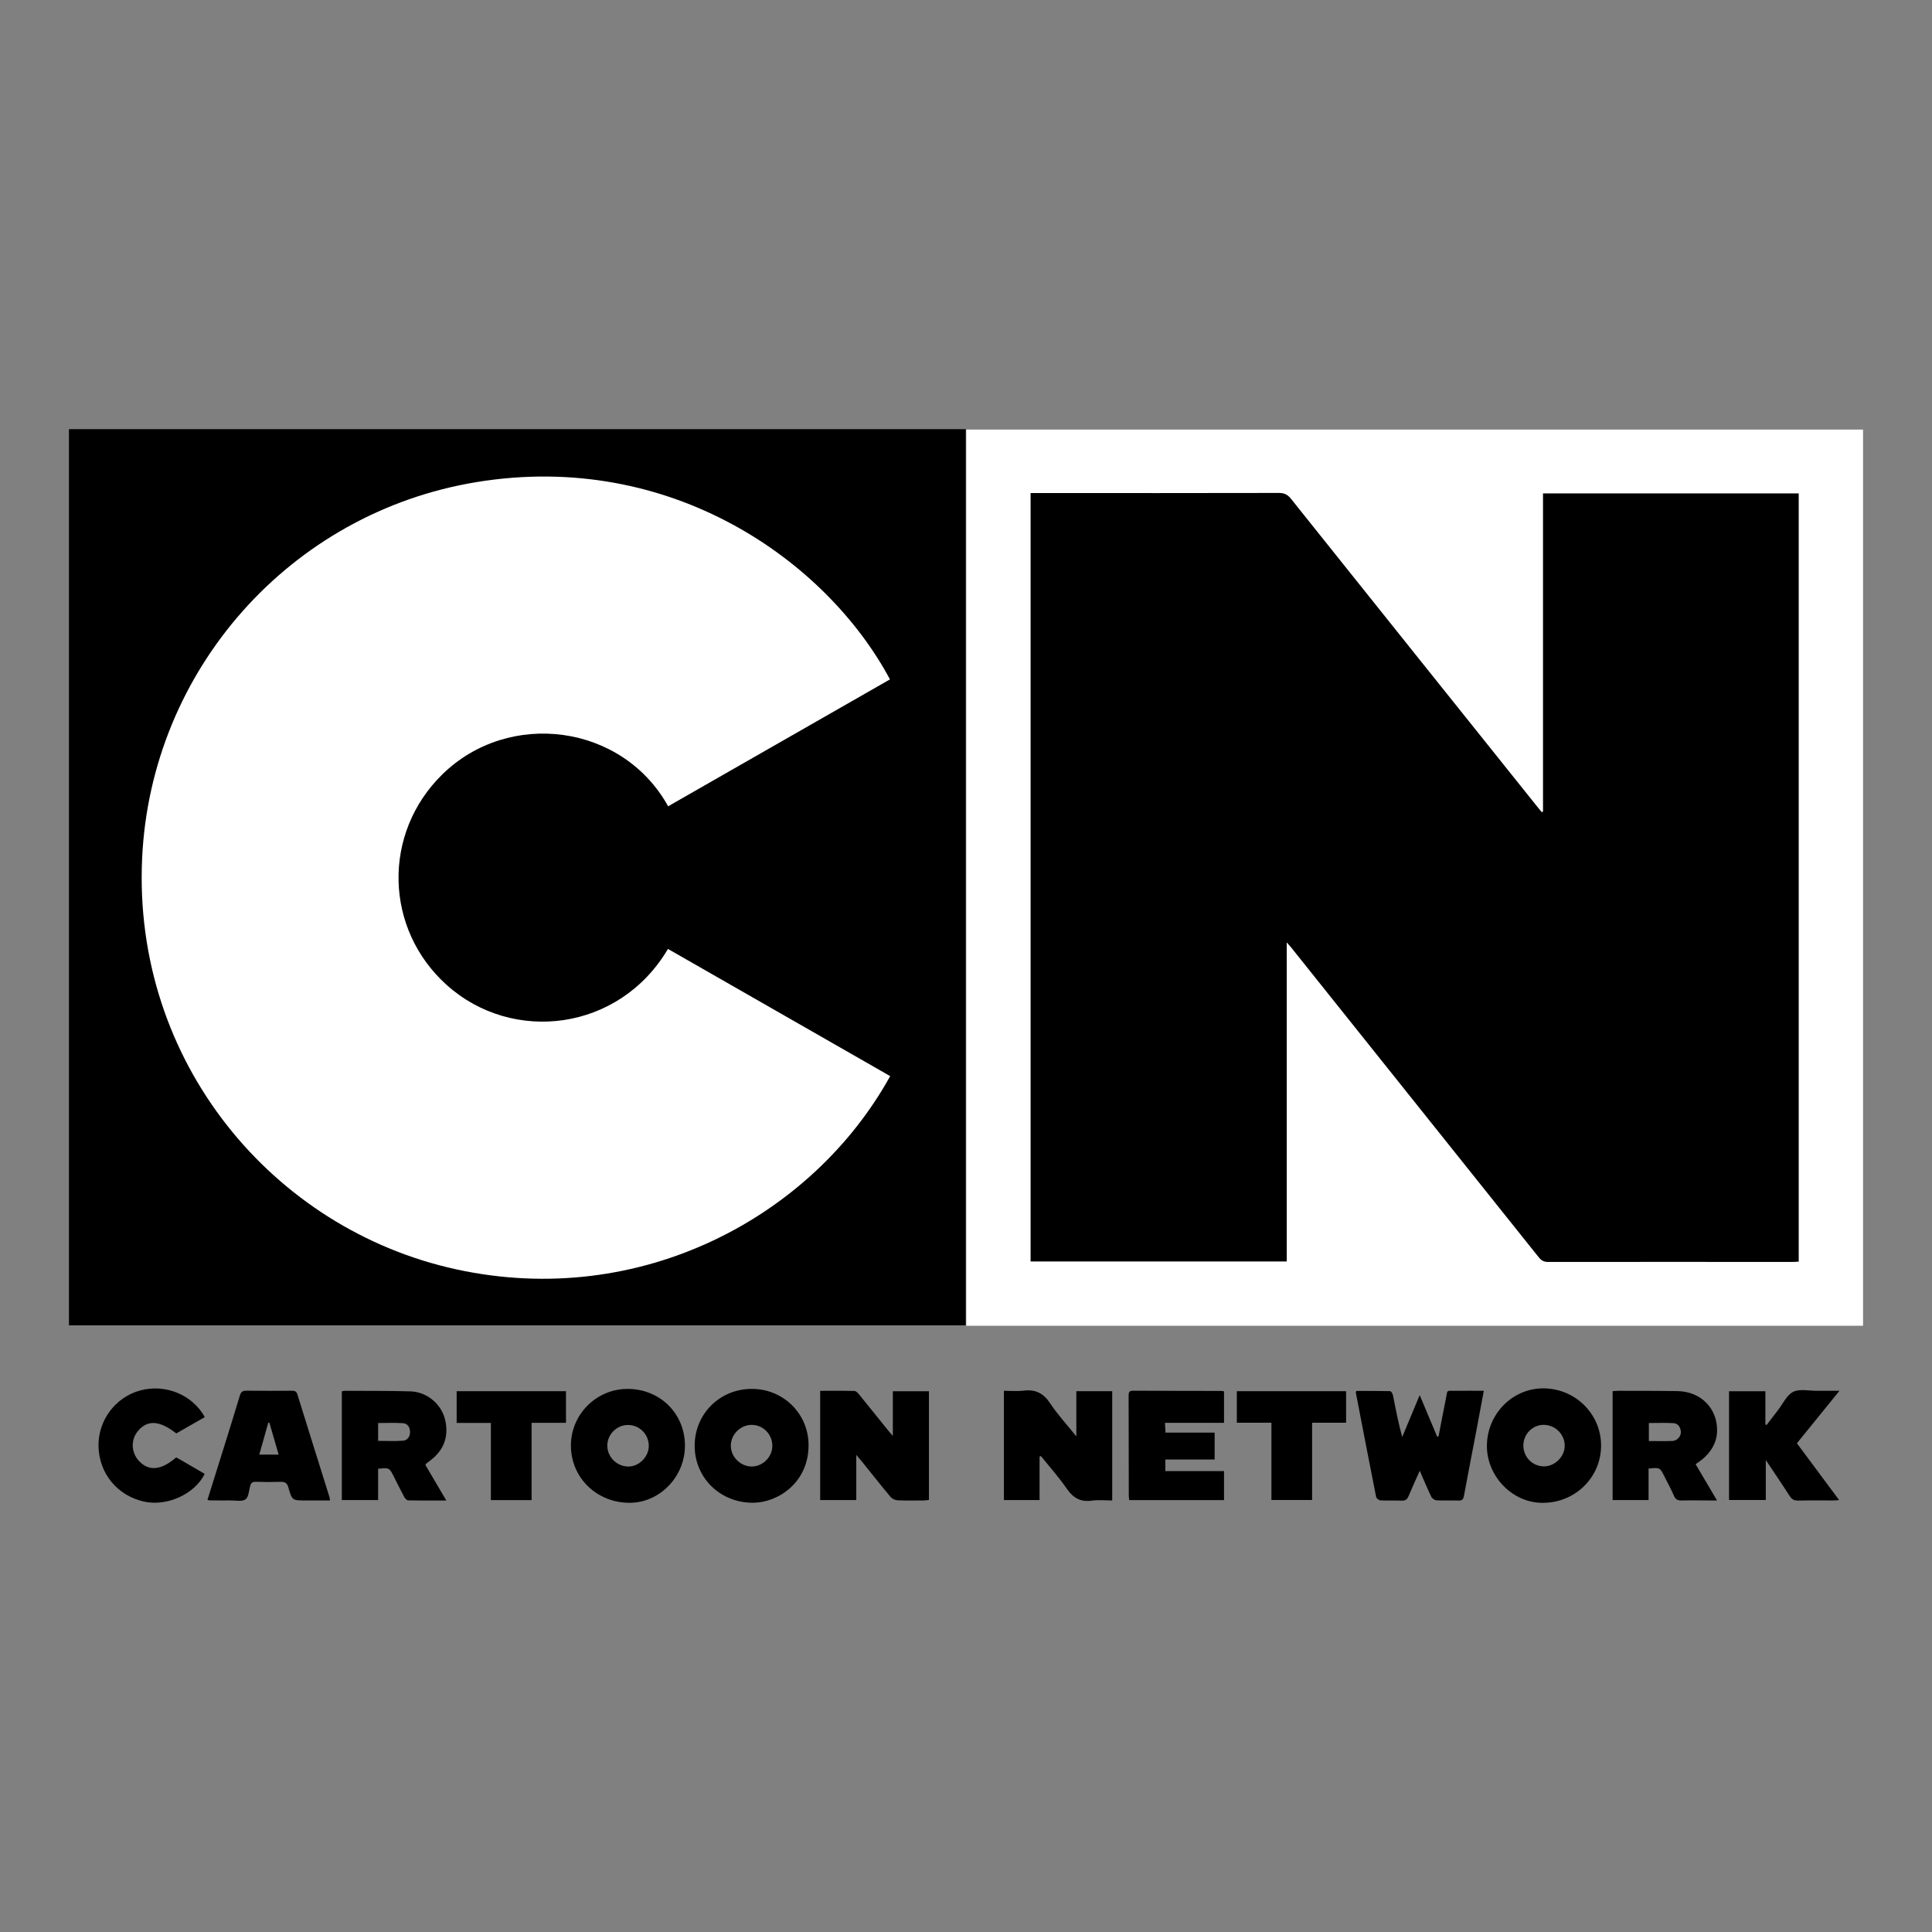 <?xml version="1.0" encoding="utf-8"?>
<!-- Generator: Adobe Illustrator 16.0.0, SVG Export Plug-In . SVG Version: 6.00 Build 0)  -->
<!DOCTYPE svg PUBLIC "-//W3C//DTD SVG 1.0//EN" "http://www.w3.org/TR/2001/REC-SVG-20010904/DTD/svg10.dtd">
<svg version="1.0" id="Layer_1" xmlns="http://www.w3.org/2000/svg" xmlns:xlink="http://www.w3.org/1999/xlink" x="0px" y="0px"
	 width="800px" height="800px" viewBox="0 0 800 800" enable-background="new 0 0 800 800" xml:space="preserve">
<rect x="0" y="0" width="800" height="800" fill="#808080" stroke="none"/>
<g>
	<path fill-rule="evenodd" clip-rule="evenodd" fill="#FFFFFF" d="M400.11,548.961c0-123.766,0-247.358,0-371.088
		c123.8,0,247.513,0,371.339,0c0,123.707,0,247.294,0,371.088C647.726,548.961,524.018,548.961,400.11,548.961z"/>
	<path fill-rule="evenodd" clip-rule="evenodd" d="M638.929,336.083c0-43.878,0-87.755,0-131.777c35.368,0,70.533,0,105.885,0
		c0,105.926,0,211.871,0,318.119c-0.845,0.039-1.74,0.118-2.635,0.118c-33.725-0.009-67.448-0.041-101.172,0.004
		c-1.777,0.004-2.814-0.639-3.862-1.951c-34.171-42.8-68.373-85.575-102.574-128.352c-0.417-0.521-0.885-1.003-1.763-1.993
		c0,44.343,0,88.102,0,132.089c-35.535,0-70.74,0-106.062,0c0-106.02,0-211.969,0-318.178c1.02,0,1.927,0,2.835,0
		c33.336,0.006,66.671,0.04,100.005-0.041c2.279-0.005,3.636,0.733,5.016,2.46c33.886,42.431,67.826,84.819,101.758,127.213
		c0.665,0.831,1.34,1.653,2.009,2.479C638.556,336.21,638.742,336.147,638.929,336.083z"/>
	<path fill-rule="evenodd" clip-rule="evenodd" d="M28.551,548.798c0-123.766,0-247.358,0-371.089c123.801,0,247.513,0,371.339,0
		c0,123.708,0,247.294,0,371.089C276.166,548.798,152.458,548.798,28.551,548.798z"/>
	<path fill-rule="evenodd" clip-rule="evenodd" d="M368.515,281.319c-26.339-49.207-90.811-94.847-171.095-81.712
		c-77.289,12.645-134.931,77.865-138.566,155.732c-3.936,84.314,54.124,153.709,130.036,170.263
		c76.494,16.681,147.586-21.887,179.714-80.008c-30.67-17.554-61.342-35.108-92.013-52.665
		c-20.151,34.113-64.28,39.423-91.547,14.995c-25.857-23.167-26.896-62.826-1.827-87.321c27.568-26.938,74.548-20.857,93.442,13.263
		C307.281,316.35,337.899,298.833,368.515,281.319z"/>
	<path fill-rule="evenodd" clip-rule="evenodd" d="M430.462,603.148c0,5.946,0,11.892,0,17.999c-4.989,0-9.768,0-14.761,0
		c0-14.942,0-29.887,0-45.255c2.659,0,5.45,0.268,8.17-0.059c4.882-0.587,8.215,1.054,10.979,5.254
		c3.061,4.647,6.899,8.779,10.844,13.688c0-6.604,0-12.575,0-18.712c5.104,0,9.88,0,14.85,0c0,14.952,0,29.896,0,45.248
		c-2.771,0-5.646-0.318-8.424,0.071c-4.709,0.661-7.755-1.124-10.406-4.967c-3.246-4.707-7.09-9.004-10.676-13.479
		C430.846,603.007,430.653,603.078,430.462,603.148z"/>
	<path fill-rule="evenodd" clip-rule="evenodd" d="M354.568,602.44c0,6.651,0,12.588,0,18.695c-5.124,0-9.963,0-14.949,0
		c0-15.011,0-29.953,0-45.226c4.769,0,9.486-0.06,14.198,0.066c0.662,0.018,1.425,0.837,1.931,1.457
		c4.072,4.993,8.094,10.029,12.138,15.046c0.47,0.582,0.979,1.13,1.817,2.093c0-6.416,0-12.345,0-18.476c5.08,0,9.923,0,14.947,0
		c0,14.908,0,29.782,0,44.974c-0.532,0.071-1.167,0.226-1.801,0.229c-3.728,0.023-7.459,0.106-11.18-0.052
		c-0.992-0.042-2.248-0.611-2.877-1.362c-3.988-4.759-7.831-9.641-11.729-14.476C356.404,604.592,355.713,603.799,354.568,602.44z"
		/>
	<path fill-rule="evenodd" clip-rule="evenodd" d="M587.885,609.001c-1.718,3.878-3.233,7.174-4.632,10.519
		c-0.548,1.313-1.263,1.918-2.764,1.858c-2.947-0.117-5.906,0.05-8.85-0.103c-0.646-0.032-1.689-0.82-1.808-1.408
		c-2.863-14.376-5.626-28.771-8.399-43.164c-0.026-0.137,0.056-0.293,0.149-0.739c4.639,0,9.342-0.041,14.04,0.074
		c0.406,0.01,1.021,1,1.146,1.614c1.157,5.754,2.228,11.521,3.863,17.39c2.333-5.599,4.667-11.195,7.236-17.357
		c2.533,6.026,4.883,11.619,7.234,17.211c0.19-0.032,0.381-0.064,0.571-0.096c0.994-5.139,1.931-10.288,3.001-15.409
		c0.857-4.094-0.094-3.438,4.137-3.488c3.777-0.046,7.556-0.01,11.611-0.01c-1.125,6.016-2.162,11.639-3.232,17.256
		c-1.668,8.763-3.397,17.513-5.005,26.287c-0.265,1.446-0.794,1.951-2.254,1.905c-3.026-0.097-6.063,0.068-9.082-0.098
		c-0.768-0.043-1.839-0.753-2.174-1.445C591.059,616.463,589.645,613.028,587.885,609.001z"/>
	<path fill-rule="evenodd" clip-rule="evenodd" d="M176.146,606.608c2.812,4.776,5.622,9.553,8.667,14.729
		c-5.594,0-10.691,0.041-15.786-0.062c-0.552-0.012-1.282-0.753-1.597-1.336c-1.51-2.797-2.904-5.656-4.341-8.492
		c-1.892-3.735-1.893-3.735-6.516-3.261c0,4.236,0,8.523,0,12.964c-5.203,0-10.04,0-15.031,0c0-15.043,0-29.982,0-45.029
		c0.505-0.081,0.947-0.219,1.391-0.216c9.007,0.053,18.018-0.029,27.018,0.234c6.827,0.199,12.896,5.257,14.401,11.898
		c1.484,6.546-0.384,12.114-5.72,16.372c-0.727,0.58-1.476,1.133-2.21,1.702C176.366,606.155,176.345,606.246,176.146,606.608z
		 M156.58,596.635c3.483,0,6.952,0.202,10.381-0.082c1.847-0.153,2.862-1.73,2.825-3.696c-0.036-1.966-1.066-3.428-2.972-3.555
		c-3.364-0.223-6.755-0.063-10.234-0.063C156.58,591.799,156.58,594.101,156.58,596.635z"/>
	<path fill-rule="evenodd" clip-rule="evenodd" d="M682.636,608.094c0,4.395,0,8.646,0,13.055c-5.014,0-9.861,0-14.884,0
		c0-14.989,0-29.93,0-45.101c0.828-0.051,1.656-0.149,2.486-0.146c8.151,0.026,16.306-0.014,24.456,0.127
		c9.695,0.167,16.674,7.342,16.301,16.824c-0.186,4.762-2.609,8.519-6.226,11.521c-0.771,0.64-1.624,1.178-2.653,1.917
		c2.86,4.849,5.716,9.691,8.86,15.021c-1.172,0-1.959,0.003-2.745-0.001c-3.961-0.011-7.923-0.093-11.88-0.003
		c-1.592,0.035-2.539-0.373-3.21-1.931c-1.163-2.702-2.594-5.29-3.901-7.93C687.348,607.627,687.352,607.627,682.636,608.094z
		 M682.757,589.243c0,2.563,0,4.918,0,7.463c3.36,0,6.6,0.092,9.829-0.035c1.894-0.075,3.537-1.967,3.421-3.77
		c-0.12-1.878-1.098-3.463-3.014-3.594C689.628,589.076,686.234,589.243,682.757,589.243z"/>
	<path fill-rule="evenodd" clip-rule="evenodd" d="M482.539,604.358c0,1.734,0,3.099,0,4.786c8.115,0,16.143,0,24.305,0
		c0,4.167,0,8.011,0,12.011c-13.101,0-26.109,0-39.254,0c-0.067-0.672-0.181-1.271-0.183-1.872
		c-0.024-13.753-0.027-27.506-0.067-41.261c-0.004-1.324,0.094-2.172,1.822-2.161c12.199,0.081,24.398,0.071,36.597,0.099
		c0.3,0.001,0.6,0.098,1.08,0.183c0,4.262,0,8.49,0,13.02c-8.176,0-16.207,0-24.447,0c0.082,1.505,0.147,2.7,0.223,4.06
		c6.846,0,13.506,0,20.337,0c0,3.7,0,7.232,0,11.137C496.196,604.358,489.425,604.358,482.539,604.358z"/>
	<path fill-rule="evenodd" clip-rule="evenodd" d="M615.705,597.968c0.463-13.157,11.264-23.499,24.091-23.067
		c13.291,0.447,23.653,11.426,23.16,24.537c-0.497,13.212-11.644,23.357-25.089,22.835
		C625.504,621.794,615.263,610.562,615.705,597.968z M639.267,589.997c-4.559-0.053-8.388,3.734-8.474,8.378
		c-0.09,4.874,3.706,8.799,8.526,8.817c4.466,0.017,8.516-3.942,8.595-8.403C648,594.031,644.087,590.054,639.267,589.997z"/>
	<path fill-rule="evenodd" clip-rule="evenodd" d="M283.619,598.501c0.062,12.894-10.344,23.724-22.841,23.775
		c-13.569,0.056-24.271-10.268-24.374-23.51c-0.102-12.98,10.437-23.623,23.413-23.646
		C273.229,575.097,283.556,585.241,283.619,598.501z M268.653,598.767c0.03-4.844-3.845-8.735-8.681-8.721
		c-4.557,0.015-8.439,3.873-8.503,8.446c-0.065,4.741,3.91,8.747,8.704,8.772C264.598,607.289,268.626,603.252,268.653,598.767z"/>
	<path fill-rule="evenodd" clip-rule="evenodd" d="M311.184,575.112c13.063-0.075,23.522,10.155,23.621,23.101
		c0.12,15.666-12.604,23.924-22.795,24.04c-13.631,0.155-24.284-10.172-24.362-23.438
		C287.569,585.599,297.906,575.189,311.184,575.112z M319.811,598.699c-0.001-4.785-3.771-8.646-8.479-8.685
		c-4.645-0.04-8.661,3.888-8.718,8.525c-0.056,4.701,4.056,8.781,8.781,8.713C315.928,607.188,319.813,603.239,319.811,598.699z"/>
	<path fill-rule="evenodd" clip-rule="evenodd" d="M744.057,597.633c5.771,7.762,11.503,15.47,17.477,23.501
		c-0.947,0.075-1.58,0.17-2.214,0.171c-4.891,0.013-9.782-0.065-14.672,0.048c-1.664,0.039-2.667-0.448-3.577-1.873
		c-3.092-4.833-6.332-9.57-9.896-14.915c0,5.865,0,11.127,0,16.564c-5.219,0-10.133,0-15.216,0c0-14.992,0-29.926,0-45.048
		c4.978,0,9.898,0,15.049,0c0,4.665,0,9.2,0,13.737c0.172,0.077,0.343,0.155,0.514,0.232c1.563-2.043,3.114-4.095,4.69-6.126
		c2.044-2.632,3.609-6.248,6.304-7.591c2.684-1.337,6.508-0.406,9.832-0.437c2.921-0.026,5.842-0.005,9.344-0.005
		C755.587,583.418,749.891,590.441,744.057,597.633z"/>
	<path fill-rule="evenodd" clip-rule="evenodd" d="M85.913,621.034c2.17-6.928,4.305-13.714,6.42-20.507
		c2.352-7.549,4.729-15.089,6.987-22.665c0.462-1.55,1.165-2.033,2.765-2.009c6.211,0.096,12.424,0.057,18.636,0.023
		c1.18-0.007,1.986,0.108,2.417,1.498c4.421,14.292,8.916,28.559,13.383,42.835c0.065,0.208,0.033,0.446,0.072,1.102
		c-3.343,0-6.632,0-9.923,0c-5.665,0-5.729,0.018-7.274-5.421c-0.49-1.727-1.338-2.344-3.102-2.291
		c-3.49,0.105-6.988,0.09-10.479-0.013c-1.377-0.04-1.911,0.52-2.237,1.749c-0.514,1.936-0.628,4.616-1.93,5.53
		c-1.431,1.005-4.015,0.412-6.097,0.435c-2.949,0.033-5.9-0.007-8.851-0.024C86.555,621.275,86.408,621.19,85.913,621.034z
		 M111.533,589.056c-0.149,0.021-0.3,0.039-0.449,0.059c-1.225,4.351-2.449,8.701-3.719,13.212c2.752,0,5.239,0,8.018,0
		C114.051,597.732,112.792,593.395,111.533,589.056z"/>
	<path fill-rule="evenodd" clip-rule="evenodd" d="M84.802,586.791c-4.049,2.316-7.947,4.547-11.795,6.749
		c-6.938-5.341-11.782-5.684-15.719-1.191c-3.283,3.747-3.068,9.268,0.501,12.865c4.042,4.078,9.025,3.534,15.157-1.719
		c0.501,0.271,1.046,0.548,1.572,0.853c3.417,1.981,6.832,3.969,10.238,5.95c-4.106,8.399-15.616,13.604-25.184,11.467
		c-10.967-2.448-18.524-11.623-18.781-22.795c-0.246-10.77,6.946-20.426,17.295-23.22C68.495,572.94,79.67,577.502,84.802,586.791z"
		/>
	<path fill-rule="evenodd" clip-rule="evenodd" d="M234.364,589.173c-4.8,0-9.421,0-14.246,0c0,10.777,0,21.305,0,31.983
		c-5.676,0-11.141,0-16.854,0c0-10.615,0-21.136,0-31.956c-4.843,0-9.45,0-14.172,0c0-4.528,0-8.753,0-13.138
		c15.153,0,30.16,0,45.271,0C234.364,580.407,234.364,584.58,234.364,589.173z"/>
	<path fill-rule="evenodd" clip-rule="evenodd" d="M557.389,576.067c0,4.401,0,8.627,0,13.058c-4.73,0-9.286,0-14.07,0
		c0,10.735,0,21.267,0,31.991c-5.687,0-11.146,0-16.848,0c0-10.519,0-21.04,0-31.988c-4.903,0-9.584,0-14.33,0
		c0-4.59,0-8.753,0-13.061C527.282,576.067,542.307,576.067,557.389,576.067z"/>
	<path fill-rule="evenodd" clip-rule="evenodd" fill="#FFFFFF" d="M368.515,281.319c-30.615,17.514-61.233,35.03-91.855,52.548
		c-18.895-34.12-65.874-40.201-93.442-13.263c-25.068,24.495-24.03,64.154,1.827,87.321c27.267,24.428,71.396,19.118,91.547-14.995
		c30.671,17.557,61.343,35.111,92.013,52.665c-32.128,58.121-103.22,96.688-179.714,80.008
		c-75.912-16.554-133.972-85.949-130.036-170.263c3.636-77.867,61.277-143.087,138.566-155.732
		C277.704,186.473,342.176,232.112,368.515,281.319z"/>
</g>
</svg>
